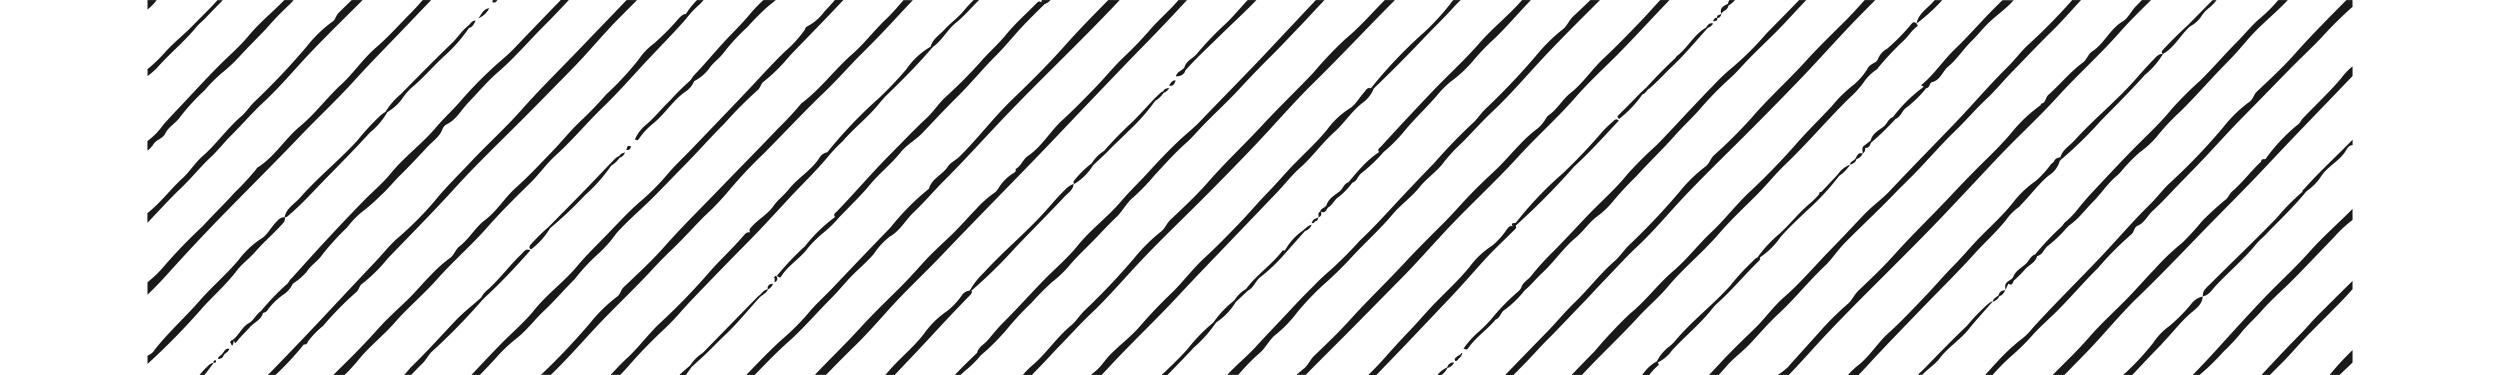 
<svg preserveAspectRatio="xMidYMid meet" data-bbox="9.274 85.243 183.282 31.168" viewBox="9.274 85.243 183.282 31.168" height="30" width="200" xmlns="http://www.w3.org/2000/svg" data-type="color" role="presentation" aria-hidden="true">   <g>
        <path fill="#191919" d="M180.1 109.884h.011v-.011h-.009z" data-color="1"></path>
        <path fill="#191919" d="M123.748 109.372c.524-.433.95-.976 1.436-1.425 1-.925 1.75-2.068 2.8-2.946.621-.522 1.081-1.223 1.734-1.736a6.922 6.922 0 0 0 1.368-1.288 27.756 27.756 0 0 1 1.954-2.1c1.036-1.148 2.163-2.211 3.191-3.373.639-.721 1.361-1.392 2.009-2.112a29.256 29.256 0 0 1 2.532-2.607c.556-.486 1.028-1.054 1.537-1.581.809-.84 1.677-1.633 2.495-2.471.8-.814 1.553-1.664 2.343-2.484h-.593c-.905.942-1.828 1.867-2.74 2.8a24.5 24.5 0 0 1-2.728 2.73 17.293 17.293 0 0 0-1.741 1.65c-.585.582-1.144 1.189-1.709 1.784-.983 1.034-1.939 2.092-2.94 3.105a32.5 32.5 0 0 0-2.382 2.371c-1 1.246-2.2 2.279-3.292 3.42-.981 1.022-1.938 2.071-2.937 3.077a21.075 21.075 0 0 0-1.8 1.988c-.266.344-.713.534-.83.992a1.764 1.764 0 0 1-.206.268 17.122 17.122 0 0 0-2.3 2.36 13.115 13.115 0 0 1-1.166 1.145 7.893 7.893 0 0 0-1.134 1.294c.126-.034.245.172.389-.036.63-.921 1.586-1.537 2.289-2.392.355-.126.41-.518.666-.747a8.365 8.365 0 0 0 1.755-1.686z" data-color="1"></path>
        <path fill="#191919" d="M20.619 109.7a2.191 2.191 0 0 0 .745-.884 5.066 5.066 0 0 0 1.143-.978c.364-.573.955-.9 1.315-1.446a21.653 21.653 0 0 1 2.043-2.238 7.679 7.679 0 0 1 1.233-1.29 15.72 15.72 0 0 0 1.565-1.368c.591-.533 1.092-1.17 1.67-1.736.758-.745 1.486-1.53 2.213-2.309.439-.472 1.031-.843 1.264-1.505a.731.731 0 0 1 .342-.371c.8-.392 1.2-1.189 1.78-1.79.829-.861 1.594-1.782 2.506-2.568 1.39-1.2 2.572-2.607 3.874-3.9.678-.674 1.333-1.375 1.99-2.074h-.673q-1.967 2.028-3.918 4.067c-.561.584-1.2 1.072-1.786 1.626a32.637 32.637 0 0 0-2.53 2.6c-.678.8-1.461 1.5-2.139 2.3-1.15 1.363-2.619 2.426-3.753 3.817-.694.85-1.546 1.549-2.309 2.334q-1.6 1.647-3.164 3.334c-.937 1.01-1.855 2.041-2.781 3.062-.162.108-.2.3-.35.445a20.247 20.247 0 0 0-2.188 2.272c-.408.262-.575.759-1.01 1-.6.337-.827 1.05-1.393 1.43a.114.114 0 0 0-.124.112c-.011 0-.02.012-.032.037s0 .043.039.064l.11.238c.126-.114.119-.281.16-.428.046.046.051.19.115.19.027 0 .066-.03.126-.108.33-.435.74-.8 1.1-1.207s.933-.6 1.082-1.18a.537.537 0 0 0 .407-.275 5.443 5.443 0 0 1 1.328-1.273z" data-color="1"></path>
        <path fill="#191919" d="M12.072 100.871c.866-.827 1.606-1.764 2.486-2.584.584-.543 1.106-1.228 1.679-1.792.914-.905 1.748-1.883 2.689-2.758 1.46-1.354 2.722-2.9 4.1-4.332 1.354-1.409 2.751-2.774 4.137-4.156h-.907a65.18 65.18 0 0 0-1.1 1.072c-.2.2-.257.55-.472.7a10.62 10.62 0 0 0-2.211 2.14 59.566 59.566 0 0 1-4.311 4.547c-.387.382-.7.87-1.086 1.2-1.18 1.008-2.053 2.3-3.216 3.315-.624.545-1.073 1.294-1.7 1.864-1 .919-1.809 2.028-2.886 2.871v.8c.936-.967 1.826-1.966 2.798-2.887z" data-color="1"></path>
        <path fill="#191919" d="M9.74 97.286c.229-.438.8-.5 1.008-.933.282-.584.889-.866 1.242-1.386a18.305 18.305 0 0 1 2.052-2.233 12.665 12.665 0 0 1 1.416-1.421 13 13 0 0 0 1.583-1.5c.687-.737 1.4-1.445 2.1-2.174a25.115 25.115 0 0 1 1.814-1.9 3.482 3.482 0 0 0 .465-.493h-.763c-.976 1-2.078 1.89-2.978 2.978-.724.876-1.594 1.615-2.4 2.422-1.049 1.049-2.05 2.146-3.07 3.228-.543.575-1.093 1.143-1.613 1.738a5.878 5.878 0 0 1-1.319 1.352v.806a2.468 2.468 0 0 0 .463-.484z" data-color="1"></path>
        <path fill="#191919" d="M10.986 107.975a167.668 167.668 0 0 1 4.325-4.626c2.227-2.288 4.5-4.535 6.708-6.845 1.448-1.514 2.981-2.941 4.392-4.494 1.292-1.428 2.648-2.8 3.979-4.186l2.463-2.575h-.7c-.33.376-.662.749-1.013 1.1-.95.953-1.842 1.966-2.866 2.845-1.069.919-1.846 2.106-2.888 3.068-1.192 1.1-2.172 2.435-3.421 3.473-1.283 1.065-2.132 2.563-3.573 3.452-.028.019-.037.064-.058.1a23.341 23.341 0 0 1-1.851 2c-.831.939-1.759 1.805-2.593 2.737a43.585 43.585 0 0 0-3.141 3.237 9.759 9.759 0 0 1-1.467 1.439v1.036a33.247 33.247 0 0 0 1.704-1.761z" data-color="1"></path>
        <path fill="#191919" d="M95.064 91.173a.7.7 0 0 0-.3.388.083.083 0 0 0 .133.009.654.654 0 0 0 .653-.481c.877-1 1.867-1.9 2.811-2.827 1.021-1.008 2.093-1.98 3.088-3.013h-.729c-.68.717-1.292 1.492-2.036 2.156a25.918 25.918 0 0 0-2.2 2.328c-.336.384-.891.572-1.028 1.134a1.813 1.813 0 0 1-.392.306z" data-color="1"></path>
        <path fill="#191919" d="M75.566 93.35c-.561.536-.978 1.2-1.544 1.72-1.022.944-1.97 1.961-2.953 2.944-1.551 1.551-2.967 3.228-4.49 4.8-.1.1-.339.236-.149.465a12.72 12.72 0 0 0-2.5 2.428 22.891 22.891 0 0 0-2.367 2.5c.131-.029.264.211.39.01.584-.944 1.592-1.489 2.231-2.381a10.417 10.417 0 0 1 1.3-1.269 9.551 9.551 0 0 0 1.3-1.28c.446-.445.884-.91 1.322-1.354s.856-.894 1.248-1.37c.777-.937 1.748-1.682 2.509-2.644.5-.632 1.266-1.04 1.83-1.629.935-.978 1.851-1.97 2.815-2.921 1.153-1.129 2.172-2.387 3.318-3.53.751-.747 1.411-1.583 2.137-2.357.607-.651 1.251-1.269 1.879-1.9a1.021 1.021 0 0 0 .49-.332h-.72a.716.716 0 0 0-.034.2c-.183-.175-.3-.042-.426.084-.845.859-1.759 1.664-2.518 2.594-.673.824-1.48 1.509-2.167 2.318a39.739 39.739 0 0 1-2.901 2.904z" data-color="1"></path>
        <path fill="#191919" d="M38.3 85.334l.067-.085h-.392a.58.58 0 0 0-.014.2c.126.002.232.029.339-.115z" data-color="1"></path>
        <path fill="#191919" d="M116.1 92.818a292.392 292.392 0 0 0-4.3 4.607c-.085.092-.348.227-.151.454a7.837 7.837 0 0 0-1.375 1.168c-.417.433-.8.9-1.189 1.356-.366.11-.435.509-.708.731-.394.323-.9.575-1.085 1.111a.359.359 0 0 0-.023.055c-.12.232-.481.239-.52.539-.236.094-.11.3-.142.455l-.227.117c-.186.042-.257.2-.344.342.181.126.229-.083.339-.138.195-.02.167-.2.236-.316.254-.073.257-.261.2-.472.38.2.433-.165.6-.341.316-.183.472-.527.735-.774a5.737 5.737 0 0 0 1.269-1.277.738.738 0 0 0 .4-.336 2.047 2.047 0 0 1 .312-.426 13.063 13.063 0 0 0 1.885-1.787 13.305 13.305 0 0 0 1.833-1.867c.816-.972 1.743-1.838 2.575-2.8a8.715 8.715 0 0 1 1.15-1.171 10.5 10.5 0 0 0 1.844-1.7 19.161 19.161 0 0 1 1.817-1.894c1.063-1.022 2.009-2.149 3.033-3.208h-.733c-1.081 1.249-2.4 2.273-3.5 3.528-1.231 1.419-2.631 2.686-3.931 4.044z" data-color="1"></path>
        <path fill="#191919" d="M10.045 85.249h-.763v.788a4.444 4.444 0 0 0 .763-.788z" data-color="1"></path>
        <path fill="#191919" d="M54.33 91.991a19.026 19.026 0 0 0-1.588 1.574c-.7.658-1.283 1.418-2.021 2.044a3.316 3.316 0 0 0-.946 1.253c.1-.06.211.128.33-.048a5.789 5.789 0 0 1 1.182-1.288c.967-.776 1.62-1.867 2.621-2.609a1.917 1.917 0 0 0 .806-.923 3.753 3.753 0 0 0 1.231-1.031c.352-.532.884-.864 1.25-1.37a17.03 17.03 0 0 1 1.929-2.083 23.216 23.216 0 0 1 1.643-1.663c.243-.2.495-.392.733-.6h-1.022a11.71 11.71 0 0 0-1.049 1.079c-.566.685-1.191 1.318-1.8 1.95-1.037 1.079-1.974 2.245-3.014 3.319a1.6 1.6 0 0 1-.285.396z" data-color="1"></path>
        <path fill="#191919" d="M16.717 107.72c.416-.547 1.055-1.014 1.535-1.565.735-.843 1.591-1.564 2.332-2.4a.491.491 0 0 0 .1-.452c.166.016.261-.1.373-.2 1.059-.893 1.981-1.933 2.944-2.918 1.261-1.29 2.536-2.573 3.751-3.909a6.189 6.189 0 0 0 1.466-1.715 4.2 4.2 0 0 0 1.171-1.032 5.425 5.425 0 0 1 .813-.976c.981-.8 1.795-1.779 2.727-2.635A12.719 12.719 0 0 0 36 87.571c.32-.082.425-.358.555-.613-.348-.019-.444.323-.676.47-.5.411-.844.968-1.313 1.417-1.436 1.376-2.829 2.8-4.221 4.215a6.041 6.041 0 0 0-1.288 1.485 2.584 2.584 0 0 0-.571.449 19.91 19.91 0 0 0-1.755 1.919c-1.512 1.656-3.278 3.058-4.759 4.748-.459.523-1.137.87-1.3 1.628a.82.82 0 0 0-.61.322c-.49.457-.808 1.164-1.325 1.465a7.5 7.5 0 0 0-1.891 1.779c-1 1.192-2.189 2.191-3.205 3.354-1.208 1.383-2.584 2.611-3.726 4.055a1.262 1.262 0 0 1-.63.536v.69a57.878 57.878 0 0 0 4.638-4.747c.927-1.005 1.953-1.916 2.794-3.023z" data-color="1"></path>
        <path fill="#191919" d="M10.045 90.917c1.037-1.191 2.279-2.188 3.283-3.409.242-.3.554-.529.808-.8.458-.495.937-.974 1.411-1.455H15.1c-.669.756-1.409 1.446-2.112 2.17-.683.7-1.457 1.315-2.126 2.027a12.545 12.545 0 0 1-1.578 1.54v.575a6.427 6.427 0 0 0 .761-.648z" data-color="1"></path>
        <path fill="#191919" d="M14.792 115.406h-.007l-.005.006z" data-color="1"></path>
        <path fill="#191919" d="M188.494 100.989c-.1.037-.1.128-.12.21a17.429 17.429 0 0 0-2.1 2.132c-1.823 1.878-3.722 3.683-5.573 5.534-.272.272-.635.532-.591 1.006.519-.092.776-.561 1.077-.881 1.1-1.177 2.35-2.215 3.367-3.473.218-.269.49-.478.725-.724 1.132-1.181 2.332-2.3 3.37-3.568l.109-.116a4.3 4.3 0 0 0 1.189-1.22c.548-.852 1.541-1.258 2.057-2.138.11-.186.249-.444.552-.438v-.46c-1.345 1.389-2.786 2.681-4.062 4.136z" data-color="1"></path>
        <path fill="#191919" d="M94.194 92.533c-.166.079-.394.051-.473.278-.289.117-.458.381-.691.566-.605.645-1.2 1.3-1.82 1.933a31.805 31.805 0 0 0-2.424 2.475 3.279 3.279 0 0 0-1.027 1.03 8.751 8.751 0 0 0-1.381 1.333c-.119.133-.186.233-.078.391a4.7 4.7 0 0 0 1.581-1.567l1.144-1.072c.574-.619 1.213-1.176 1.8-1.775a16.3 16.3 0 0 0 2.208-2.5 2.025 2.025 0 0 0 .7-.671.706.706 0 0 0 .461-.421z" data-color="1"></path>
        <path fill="#191919" d="M94.738 91.916c-.3 0-.421.223-.547.441.375.091.458-.178.547-.441z" data-color="1"></path>
        <path fill="#191919" d="M139.754 86.734c.234 0 .305-.161.341-.358.147-.258.548-.3.578-.662a2.4 2.4 0 0 0 .556-.465h-.483a.989.989 0 0 0-.1.3c-.337.181-.727.327-.564.841-.117.11-.387.068-.346.336-.22-.027-.272.149-.346.3.171-.043.403-.006.364-.292z" data-color="1"></path>
        <path fill="#191919" d="M133.884 92.491l-.479.442c-.624.633-1.238 1.273-1.876 1.891-.175.17.037.214.045.319a9.455 9.455 0 0 0 1.968-2.07c.278-.05.335-.367.568-.471.7-.6 1.313-1.29 1.98-1.923 1.028-.977 1.934-2.083 2.891-3.134a.654.654 0 0 0 .419-.353c-.306-.078-.444.125-.574.342-.978.557-1.486 1.592-2.329 2.287a.472.472 0 0 0-.21.231 38.394 38.394 0 0 0-2.403 2.439z" data-color="1"></path>
        <path fill="#191919" d="M118.1 114.905c-.118.095-.264.181-.1.357a.357.357 0 0 0 .251-.208.7.7 0 0 0 .31-.479.168.168 0 0 1-.074 0c-.057.195-.287.186-.387.33z" data-color="1"></path>
        <path fill="#191919" d="M166.646 93.862l-.016.01h.015z" data-color="1"></path>
        <path fill="#191919" d="M61.56 108.213h-.005v.005c-.075-.078-.121-.045-.155.04a.056.056 0 0 0-.043.029c-.015.019 0 .038.045.056v.357a.309.309 0 0 0 .158-.487z" data-color="1"></path>
        <path fill="#191919" d="M61.265 108.825c-.3.013-.47.149-.441.471l.036-.008a.74.74 0 0 0 .405-.463z" data-color="1"></path>
        <path fill="#191919" d="M47.815 98.767c-.811.844-1.617 1.693-2.433 2.531-.909.933-1.828 1.857-2.743 2.786a17.365 17.365 0 0 0-1.494 1.466c-.155.187-.171.288.006.43a6.293 6.293 0 0 0 1.59-1.769 33.417 33.417 0 0 0 2.9-2.743 13.564 13.564 0 0 0 2.175-2.45 2.3 2.3 0 0 0 .7-.664.672.672 0 0 0 .452-.448c-.174.073-.377.1-.464.3-.304.104-.469.365-.689.561z" data-color="1"></path>
        <path fill="#191919" d="M49.081 97.7c.228.049.338-.071.394-.272-.325-.191-.332.079-.394.272z" data-color="1"></path>
        <path fill="#191919" d="M15.479 114.669c-.114.137-.332.191-.335.417.2-.027.389-.065.456-.294.111-.229.437-.278.475-.568-.352-.057-.422.264-.596.445z" data-color="1"></path>
        <path fill="#191919" d="M14.79 115.4c.2 0 .244-.086.118-.251-.065.074-.215.108-.118.251z" data-color="1"></path>
        <path fill="#191919" d="M14.792 115.406l-.002-.004h-.005l.007.004z" data-color="1"></path>
        <path fill="#191919" d="M37.686 85.928c-.513.053-.637.53-.914.839a1.762 1.762 0 0 0 .914-.839z" data-color="1"></path>
        <path fill="#191919" d="M13.605 116.405h.41c.27-.318.507-.668.765-1-.267.016-.423.212-.6.375a7.058 7.058 0 0 0-.575.625z" data-color="1"></path>
        <path fill="#191919" d="M26.635 109.519c.236-.183.234-.523.481-.685a13.367 13.367 0 0 0 2.147-2.126c1.876-1.945 3.78-3.865 5.6-5.869 1.609-1.773 3.336-3.441 5.033-5.127 1.54-1.528 3.047-3.086 4.571-4.63 1.427-1.446 2.71-3.038 4.149-4.474.453-.454.9-.905 1.356-1.359H49.1c-1.274 1.334-2.559 2.653-3.83 3.984-1.627 1.7-3.313 3.345-4.875 5.109-1.352 1.528-2.877 2.9-4.277 4.389-1.015 1.084-2.085 2.11-3.015 3.276a28.811 28.811 0 0 1-3.159 3.139c-.605.556-1.109 1.2-1.663 1.786q-2.172 2.3-4.337 4.614a328.154 328.154 0 0 1-4.652 4.859h.631a24.119 24.119 0 0 0 2.353-2.536.276.276 0 0 0 .335-.234 7.461 7.461 0 0 1 1.258-1.3 27.644 27.644 0 0 1 2.766-2.816z" data-color="1"></path>
        <path fill="#191919" d="M33.341 108.463c1.328-1.5 2.849-2.813 4.178-4.323 1.134-1.288 2.371-2.511 3.606-3.721.728-.714 1.331-1.583 2.075-2.254 1.412-1.276 2.612-2.74 3.977-4.052 1.215-1.169 2.328-2.445 3.476-3.679 1.122-1.2 2.291-2.369 3.376-3.609a8.061 8.061 0 0 1 1.185-1.255c.1-.108.192-.215.293-.321h-.552a6.763 6.763 0 0 0-.919 1.146c-.311.036-.485.27-.682.472a19.6 19.6 0 0 1-1.964 1.977 5.506 5.506 0 0 0-1.29 1.347 25.779 25.779 0 0 1-2.7 2.909 30.47 30.47 0 0 1-2.1 2.181c-.868.818-1.617 1.757-2.447 2.619-.969 1-1.926 2.027-2.966 2.953-.928.827-1.544 1.922-2.562 2.685-.8.6-1.3 1.56-2.13 2.192-.321.25-.433.722-.788.967a11.559 11.559 0 0 0-1.533 1.365c-.71.708-1.351 1.5-2.068 2.183-.793.754-1.6 1.487-2.335 2.3q-.916 1.022-1.876 2c-.614.625-1.244 1.238-1.864 1.858h.934a14.342 14.342 0 0 0 1.2-1.31c.9-1.1 2.032-1.964 2.962-3.036 1.097-1.257 2.402-2.341 3.514-3.594z" data-color="1"></path>
        <path fill="#191919" d="M37.428 109.867c1.294-1.2 2.5-2.493 3.673-3.813-.376-.212-.555.134-.741.31-.986.933-1.786 2.043-2.8 2.958a1.9 1.9 0 0 0-.541.652c-.733.653-1.516 1.257-2.187 1.968-1.19 1.26-2.348 2.55-3.592 3.759-.225.22-.4.477-.623.7h.583c.315-.33.632-.657.958-.975.3-.3.459-.67.764-.962a51.567 51.567 0 0 0 4.191-4.289c.108-.1.208-.208.315-.308z" data-color="1"></path>
        <path fill="#191919" d="M44.79 108.44a16.019 16.019 0 0 1 1.865-2.018 10.708 10.708 0 0 0 1.595-1.785c.95-1.068 2.052-1.982 3.06-2.99.839-.838 1.652-1.7 2.488-2.545 1.168-1.175 2.259-2.428 3.436-3.592a33.361 33.361 0 0 1 2.749-2.765c.255-.2.271-.557.525-.728a14.767 14.767 0 0 0 2.186-2.172c1.475-1.531 2.968-3.042 4.421-4.6h-.7c-.29.33-.584.655-.886.976a4.217 4.217 0 0 1-1.372 1.194.408.408 0 0 0-.243.3 10.06 10.06 0 0 1-1.614 1.777c-1.1 1.052-2.11 2.19-3.15 3.285-1.565 1.652-3.145 3.288-4.719 4.93-.674.7-1.4 1.368-2.009 2.108a19.892 19.892 0 0 1-2.282 2.263c-1.029.9-1.934 1.918-2.884 2.884-.763.777-1.549 1.544-2.252 2.39-1.091 1.308-2.493 2.313-3.567 3.649-.839 1.042-1.872 1.9-2.806 2.857-.821.838-1.624 1.694-2.428 2.547h.708c.469-.5.952-.98 1.4-1.491a12.6 12.6 0 0 1 1.657-1.556c.861-.678 1.489-1.553 2.272-2.286.885-.827 1.682-1.772 2.55-2.632z" data-color="1"></path>
        <path fill="#191919" d="M52.955 105.9c.905-.87 1.739-1.807 2.621-2.694a22.239 22.239 0 0 0 1.869-1.931 38.8 38.8 0 0 1 3.107-3.322c1.679-1.693 3.3-3.438 5.028-5.088 1.074-1.026 2.046-2.158 3.1-3.2a89.05 89.05 0 0 0 2.767-2.866c.479-.52.962-1.034 1.448-1.547h-.775c-.485.555-.964 1.118-1.505 1.631-.939.889-1.75 1.977-2.712 2.816-1.514 1.322-2.7 2.971-4.318 4.169-.014.009-.016.035-.028.048a27.3 27.3 0 0 1-1.862 2c-1.625 1.709-3.29 3.384-4.926 5.084-1.525 1.583-3.1 3.124-4.559 4.778-1.046 1.187-2.229 2.257-3.372 3.354-.231.222-.243.55-.5.745a12.837 12.837 0 0 0-2.293 2.24 56.324 56.324 0 0 1-4.062 4.284h.82c1.236-1.192 2.374-2.476 3.538-3.734 1.608-1.736 3.344-3.34 4.946-5.079a39.016 39.016 0 0 1 1.668-1.688z" data-color="1"></path>
        <path fill="#191919" d="M59.168 105.377c1.134-1.146 2.224-2.337 3.315-3.517 1.127-1.218 2.334-2.364 3.4-3.642a10.65 10.65 0 0 1 1.146-1.2c.964-1.134 2.16-2.036 3.092-3.2a8.972 8.972 0 0 1 .772-.836c1.267-1.23 2.509-2.486 3.656-3.83.786-.55 1.215-1.451 1.939-2.03.7-.566 1.273-1.256 1.912-1.879h-.449a11.286 11.286 0 0 0-.82.885c-.474.581-1.113 1.028-1.622 1.587-.407.445-.973.772-1.143 1.409a6.354 6.354 0 0 0-2.025 1.888 31.839 31.839 0 0 1-2.229 2.352 37.414 37.414 0 0 0-4.334 4.539.918.918 0 0 0-.66.472c-.678 1.044-1.794 1.654-2.564 2.632-.357.453-.9.857-1.248 1.358-.52.747-1.356 1.141-1.906 1.84-.142.1-.037.236-.064.353-.252-.046-.39.126-.525.284-.912 1.07-1.961 2.013-2.877 3.072a52.089 52.089 0 0 1-4 4.126c-1.008.934-1.8 2.057-2.82 2.992-.468.428-.9.9-1.334 1.367h.8c.281-.293.557-.59.823-.9a40.582 40.582 0 0 1 2.907-2.978c.811-.765 1.519-1.64 2.291-2.447a404.24 404.24 0 0 1 4.567-4.697z" data-color="1"></path>
        <path fill="#191919" d="M60.86 109.288l-.035.008c-.37.036-.505.4-.785.562l-4.617 4.725a3.393 3.393 0 0 0-1.032 1.027c-.3.261-.613.516-.9.8h.53c.166-.215.321-.443.482-.663l1.151-1.053c.55-.535 1.081-1.088 1.64-1.616 1.016-.958 1.9-2.055 2.841-3.094.238-.241.587-.358.725-.696z" data-color="1"></path>
        <path fill="#191919" d="M67.568 108.435c.651-.708 1.416-1.319 2.053-2.05a6.252 6.252 0 0 1 1.338-1.466c.882-.493 1.313-1.373 1.995-2.021.891-.845 1.705-1.814 2.58-2.687 1.551-1.544 3.015-3.166 4.517-4.754 1.661-1.757 3.377-3.466 5.093-5.172 1.551-1.542 3.1-3.091 4.6-4.676.115-.119.227-.238.339-.36h-.953c-1.193 1.221-2.4 2.431-3.535 3.712-1.406 1.589-2.921 3.088-4.451 4.561-1.555 1.493-2.843 3.227-4.375 4.735-.3.3-.743.486-.963.825-.446.694-1.34.994-1.578 1.848a20.468 20.468 0 0 0-3.189 3.217q-2.433 2.511-4.843 5.056c-.682.717-1.436 1.374-2.05 2.139a20.8 20.8 0 0 1-2.243 2.211c-.991.912-1.923 1.885-2.851 2.852h.707c.054-.058.107-.119.163-.176.866-.9 1.743-1.794 2.684-2.63 1.212-1.079 2.271-2.337 3.425-3.487.534-.531 1.029-1.12 1.537-1.677z" data-color="1"></path>
        <path fill="#191919" d="M75.252 106.5c2.6-2.729 5.255-5.414 7.876-8.126 1.5-1.549 2.971-3.118 4.46-4.673 1.622-1.693 3.237-3.389 4.878-5.061a155.69 155.69 0 0 0 3.214-3.393h-.708c-.735.862-1.6 1.59-2.337 2.436a31.138 31.138 0 0 1-2.13 2.229c-.855.8-1.592 1.72-2.406 2.563-.909.937-1.816 1.876-2.781 2.754-1.017.927-1.686 2.181-2.847 2.964-.429.289-.573.849-1.044 1.1v.007c.085.236-.138.3-.254.385A3.7 3.7 0 0 0 80 100.9a1.188 1.188 0 0 1-.394.41 9.186 9.186 0 0 0-1.441 1.292c-.715.733-1.386 1.526-2.119 2.222-.793.754-1.606 1.487-2.339 2.3a49.533 49.533 0 0 1-1.876 2.01c-1.134 1.124-2.291 2.235-3.361 3.411-1.2 1.323-2.5 2.551-3.72 3.855h.924c.785-.805 1.573-1.608 2.381-2.392 1.215-1.177 2.305-2.478 3.46-3.715 1.215-1.293 2.511-2.506 3.737-3.793z" data-color="1"></path>
        <path fill="#191919" d="M82.766 110.4a22.323 22.323 0 0 1 1.684-1.7 10.076 10.076 0 0 0 1.358-1.274c.706-.861 1.535-1.6 2.3-2.4.552-.582 1.1-1.166 1.682-1.718.531-.5.884-1.235 1.427-1.666A17.16 17.16 0 0 0 92.99 99.8c.843-.9 1.654-1.824 2.578-2.641.538-.477 1-1.031 1.493-1.54.976-1 2.009-1.954 2.967-2.98a84.686 84.686 0 0 1 2.513-2.61c.884-.868 1.723-1.78 2.582-2.666.538-.555 1.072-1.157 1.606-1.716l.378-.4h-.72c-1.244 1.327-2.494 2.646-3.738 3.975-1.929 2.062-3.927 4.062-5.874 6.1-.582.61-1.253 1.116-1.856 1.7-.836.8-1.647 1.643-2.421 2.5-.738.815-1.542 1.567-2.257 2.407-1.125 1.331-2.554 2.371-3.654 3.735-.831 1.03-1.851 1.883-2.772 2.824-1.154 1.18-2.249 2.412-3.418 3.574-.465.463-.87.978-1.294 1.471-.291.339-.763.547-.873 1.037-.622.6-1.253 1.2-1.84 1.833h.465q.229-.21.463-.412a8.251 8.251 0 0 0 1.217-1.212c.284-.252.584-.49.848-.763a19.3 19.3 0 0 0 1.528-1.647 24.525 24.525 0 0 1 1.855-1.969z" data-color="1"></path>
        <path fill="#191919" d="M77.767 109.4a41.309 41.309 0 0 0 3.667-3.6c1.345-1.408 2.726-2.781 4.055-4.2.3-.319.726-.558.768-1.066a1.652 1.652 0 0 0-.688.458c-.608.57-1.13 1.215-1.687 1.831-1.606 1.776-3.463 3.3-5.08 5.072a6.3 6.3 0 0 0-1.176 1.5.873.873 0 0 0-.641.364 6.134 6.134 0 0 1-1.235 1.329 7.49 7.49 0 0 0-1.883 1.828c-.844 1.129-1.94 1.989-2.858 3.03l-.406.459h.778c1.006-1.059 2.018-2.113 3.007-3.186 1.066-1.155 2.142-2.3 3.242-3.424.107-.109.223-.215.137-.395z" data-color="1"></path>
        <path fill="#191919" d="M99.13 105.441c1.356-1.42 2.721-2.831 4.075-4.254.63-.66 1.189-1.393 1.87-1.993 1.031-.91 1.812-2.046 2.836-2.96.834-.744 1.429-1.716 2.332-2.421a2.651 2.651 0 0 0 .96-1.217 128.849 128.849 0 0 0 4.075-4.091c.862-.914 1.771-1.783 2.612-2.713.169-.188.35-.366.536-.543h-.612c-.107.124-.208.25-.3.376a20.322 20.322 0 0 1-2.071 2.252 38.317 38.317 0 0 0-4.486 4.708.354.354 0 0 0-.131-.026c-.208 0-.3.218-.416.346-.424.461-.745 1.089-1.26 1.38a6.936 6.936 0 0 0-1.854 1.768c-.983 1.191-2.139 2.19-3.175 3.313-.582.627-1.141 1.276-1.741 1.887-.816.837-1.567 1.735-2.378 2.575-.946.981-1.9 1.959-2.9 2.88s-1.789 2.018-2.774 2.957a38.99 38.99 0 0 0-2.577 2.713c-.715.829-1.615 1.5-2.4 2.284-.456.453-.788 1.031-1.276 1.427-.127.1-.248.21-.372.316h.88c.213-.222.426-.447.635-.673 1.854-2 3.842-3.867 5.7-5.865 1.382-1.491 2.803-2.953 4.212-4.426z" data-color="1"></path>
        <path fill="#191919" d="M91.92 106.843c1.778-1.876 3.661-3.658 5.483-5.493 1.356-1.366 2.7-2.74 4.025-4.138 1.583-1.665 3.079-3.418 4.716-5.026 1.556-1.528 3.07-3.1 4.582-4.662.738-.765 1.485-1.519 2.234-2.275h-.846c-1.085 1.091-2.086 2.261-3.28 3.244a31.64 31.64 0 0 0-2.657 2.8c-1.375 1.45-2.825 2.831-4.179 4.293-1.505 1.624-3.122 3.138-4.582 4.809-.964 1.1-2.048 2.107-3.118 3.115-.313.3-.439.71-.765.969a14.3 14.3 0 0 0-2.2 2.167 55.644 55.644 0 0 1-4.164 4.4c-.4.394-.736.927-1.116 1.239-1.221 1.006-2.069 2.348-3.271 3.361a6.692 6.692 0 0 0-.745.76h.753c.251-.263.5-.525.757-.783.524-.536 1.051-1.132 1.576-1.668.854-.873 1.67-1.789 2.561-2.632 1.494-1.412 2.821-2.989 4.236-4.48z" data-color="1"></path>
        <path fill="#191919" d="M117.812 103.76c1.773-1.842 3.656-3.586 5.379-5.473 1.544-1.7 3.257-3.214 4.769-4.944.9-1.036 1.92-2.005 2.912-2.978 1.482-1.45 2.877-2.987 4.309-4.49l.6-.626h-.774c-.575.623-1.136 1.258-1.725 1.87-.969 1-1.943 2.011-2.965 2.964-.978.912-1.7 2.048-2.765 2.893-.669.532-1.095 1.352-1.83 1.856-.147.1-.222.305-.339.454a2.934 2.934 0 0 1-.522.6 11.106 11.106 0 0 0-1.528 1.377c-.692.7-1.325 1.478-2.037 2.137-.8.749-1.592 1.5-2.344 2.3-.639.68-1.253 1.388-1.915 2.048-1.1 1.1-2.215 2.2-3.271 3.337-1.5 1.616-3.093 3.132-4.566 4.77-.932 1.033-1.947 1.993-2.95 2.96-.335.323-.509.783-.843 1.051-.216.173-.426.352-.632.534h.773c1.077-1.1 2.168-2.182 3.254-3.269 1.534-1.535 3.046-3.093 4.577-4.632s2.93-3.182 4.433-4.739z" data-color="1"></path>
        <path fill="#191919" d="M107.015 108.914a30.781 30.781 0 0 0 2.366-2.314c1.107-1.2 2.33-2.284 3.386-3.541.681-.811 1.593-1.446 2.264-2.287.611-.765 1.468-1.3 2.02-2.08a13.728 13.728 0 0 1 1.5-1.6c.841-.859 1.65-1.761 2.529-2.591 1.5-1.411 2.832-2.987 4.241-4.49 1.521-1.624 3.109-3.191 4.685-4.765h-.8c-.475.465-.96.919-1.444 1.375-.339.321-.488.774-.84 1.051a14.1 14.1 0 0 0-2.168 2.124 56.033 56.033 0 0 1-4.29 4.52c-.378.369-.692.873-1.052 1.175a45.618 45.618 0 0 0-3.2 3.317 208.21 208.21 0 0 0-3.514 3.7c-.866.937-1.741 1.874-2.671 2.749a33.634 33.634 0 0 1-2.444 2.451 16.83 16.83 0 0 0-1.386 1.31 53.744 53.744 0 0 0-1.941 2c-.944 1.017-1.913 2.009-2.847 3.033-.751.822-1.628 1.52-2.379 2.348h.914a16.156 16.156 0 0 1 1.746-1.791c.566-.472.834-1.178 1.423-1.6a10.459 10.459 0 0 0 1.734-1.817 23.2 23.2 0 0 1 2.168-2.277z" data-color="1"></path>
        <path fill="#191919" d="M99.726 110.35l1.02-.954c.52-.259.651-.9 1.116-1.184a15.718 15.718 0 0 0 2.1-2.05l1.518-1.711a.923.923 0 0 0 .564-.529c-.335.067-.536.334-.787.526a4.909 4.909 0 0 0-1.432 1.6c-.075.013-.186 0-.22.043-.891 1.168-2.147 1.988-3.02 3.173a2.778 2.778 0 0 0-.968.944 8.332 8.332 0 0 0-1.744 1.837 14.287 14.287 0 0 0-2.17 2.234c-.674.746-1.4 1.441-2.13 2.131h.479c.726-.745 1.461-1.483 2.162-2.251a11.126 11.126 0 0 0 1.886-2.115 5.3 5.3 0 0 0 1.626-1.689z" data-color="1"></path>
        <path fill="#191919" d="M120.355 106.9c.808-.894 1.7-1.714 2.552-2.564.1-.1.185-.19.088-.336a60.111 60.111 0 0 0 4.682-4.708c.075-.083.144-.173.226-.248 1.291-1.187 2.462-2.49 3.658-3.769-.153-.187-.289-.11-.428.021a11.8 11.8 0 0 0-.9.855 46.22 46.22 0 0 1-3.345 3.524 29.027 29.027 0 0 0-3.854 4.054c-.084.117-.528-.039-.27.33-.29-.11-.4.137-.536.292a6.051 6.051 0 0 1-1.184 1.306 7.156 7.156 0 0 0-1.893 1.785c-1.014 1.24-2.212 2.28-3.288 3.444-.567.614-1.111 1.249-1.691 1.852-.714.741-1.4 1.5-2.087 2.273-.426.481-.875.943-1.333 1.4h.669c.752-.784 1.51-1.564 2.262-2.348 1.3-1.358 2.59-2.732 3.891-4.092.953-1.004 1.855-2.049 2.781-3.071zm2.407-2.841z" data-color="1"></path>
        <path fill="#191919" d="M117.315 115.778a2.136 2.136 0 0 0-.821.627h.332a1.362 1.362 0 0 0 .486-.569.928.928 0 0 0 .574-.457.5.5 0 0 0-.571.399z" data-color="1"></path>
        <path fill="#191919" d="M130.37 108.534c.892-.917 1.746-1.876 2.683-2.754 1.459-1.361 2.726-2.909 4.1-4.353 1.789-1.878 3.663-3.676 5.491-5.518a319.443 319.443 0 0 0 4.231-4.323c1.43-1.5 2.807-3.052 4.243-4.545.582-.6 1.175-1.2 1.768-1.792h-.882c-.513.566-1.024 1.137-1.564 1.677-1.116 1.114-2.257 2.211-3.311 3.375-1.452 1.6-3.069 3.044-4.483 4.687a39.98 39.98 0 0 1-3.159 3.152c-.307.286-.392.7-.712.942a12.3 12.3 0 0 0-2.175 2.118 56.51 56.51 0 0 1-4.2 4.437c-.408.4-.747.928-1.141 1.27-1.237 1.067-2.208 2.371-3.377 3.493-.776.749-1.475 1.6-2.236 2.383-1.172 1.207-2.352 2.41-3.517 3.626h.685c.677-.682 1.355-1.364 2-2.078.447-.494.928-.953 1.388-1.427.866-.893 1.728-1.805 2.6-2.7.512-.541 1.044-1.132 1.568-1.67z" data-color="1"></path>
        <path fill="#191919" d="M135.681 109.031c1.289-1.542 2.863-2.8 4.178-4.328.935-1.088 2-2.1 3.026-3.113.88-.866 1.65-1.844 2.543-2.7 1.861-1.776 3.51-3.75 5.352-5.542a8.549 8.549 0 0 0 1.088-1.182A3.865 3.865 0 0 1 153.032 91c.043-.025.062-.1.1-.137a24.926 24.926 0 0 1 2.025-2.165c.454-.392.736-.921 1.215-1.269.119-.087-.062-.149-.051-.234a15.4 15.4 0 0 0 2.131-1.943h-.626l-.192.209c-.493.536-1.164.937-1.32 1.727-.117 0-.144-.229-.385 0a17.289 17.289 0 0 1-2.052 2.1 1.679 1.679 0 0 0-.781.887c-.09.275-.557.341-.786.655a5.491 5.491 0 0 1-1.185 1.429 11.443 11.443 0 0 0-1.841 1.792c-.974 1.056-2.012 2.055-2.956 3.136a56.679 56.679 0 0 1-3.915 4.034c-1.111 1.045-2.029 2.264-3.147 3.313-1.095 1.028-2.023 2.254-3.171 3.235-1.281 1.092-2.266 2.465-3.587 3.532a39.6 39.6 0 0 0-2.963 3.15c-.638.645-1.268 1.3-1.9 1.954h.864l.046-.05c1.5-1.62 3.12-3.111 4.607-4.738.812-.889 1.747-1.661 2.519-2.586z" data-color="1"></path>
        <path fill="#191919" d="M139.72 110.479c1.2-1.063 2.222-2.3 3.358-3.421.114-.114.279-.217.229-.428a6.387 6.387 0 0 0 1.679-1.652c.671-.785 1.443-1.484 2.183-2.2a20.636 20.636 0 0 0 2.708-2.914 3.257 3.257 0 0 0 .917-.932c.236-.087.467-.181.526-.47a.745.745 0 0 0 .511-.453.448.448 0 0 0 .213-.47c.3.014.406-.192.479-.43a21.922 21.922 0 0 0 2.048-1.984c.4-.158.513-.585.8-.862a9.4 9.4 0 0 0 1.748-1.693c.319-.02.259-.446.467-.494.717-.163.876-.9 1.361-1.3.733-.612 1.267-1.466 1.968-2.149.5-.488.932-1.049 1.439-1.53.662-.632 1.443-1.152 2.034-1.84h-.93c-.357.351-.713.7-1.061 1.056-.96.985-1.862 2.028-2.861 2.979s-1.727 2.112-2.79 2.985c-.147.121.176.075.13.206a12.31 12.31 0 0 0-2.529 2.5c-.378.126-.469.534-.76.77-.408.328-.958.577-1.086 1.18-.181.137-.362.277-.543.415-.252.178-.094.437-.129.657-.4-.128-.455.218-.607.435-.121.184-.426.206-.43.491a2.14 2.14 0 0 0-1.022.81q-.684.729-1.37 1.457c-.126-.011-.181.049-.169.172a7.434 7.434 0 0 1-.669.692c-.967.777-1.719 1.769-2.63 2.6a10.932 10.932 0 0 0-1.842 1.981c-.227.078-.342.289-.513.431a18.7 18.7 0 0 0-1.76 1.931c-1.432 1.576-3.134 2.88-4.515 4.506a3.153 3.153 0 0 1-.568.552 3.54 3.54 0 0 0-1 1.21 3.329 3.329 0 0 0-.987.827c-.082.1-.159.2-.236.309h.591a4.652 4.652 0 0 1 .735-.788c.1-.078.012-.172-.039-.25a3.028 3.028 0 0 0 1.187-1c1.054-1.144 2.261-2.133 3.246-3.338a4.61 4.61 0 0 1 .489-.554z" data-color="1"></path>
        <path fill="#191919" d="M148.679 107.359c.612-.575 1.068-1.311 1.659-1.911 1.335-1.359 2.74-2.651 4.061-4.023.713-.742 1.464-1.441 2.17-2.19.987-1.049 1.943-2.135 2.98-3.134.88-.847 1.663-1.782 2.561-2.618.722-.674 1.366-1.462 2.062-2.181 1.121-1.153 2.222-2.319 3.372-3.446.85-.831 1.634-1.732 2.44-2.607h-.733a48.348 48.348 0 0 1-3.67 3.728c-.609.563-1.09 1.234-1.681 1.816-1.478 1.455-2.825 3.04-4.257 4.541-1.832 1.917-3.7 3.8-5.514 5.738-.664.711-1.48 1.279-2.153 1.98-.9.941-1.787 1.906-2.7 2.833-1.331 1.354-2.554 2.816-3.988 4.071-.885.772-1.563 1.753-2.4 2.566-1 .967-2 1.929-2.939 2.946q-.436.471-.878.937h.8c.207-.22.406-.446.6-.671.63-.74 1.42-1.285 2.071-1.989.747-.806 1.464-1.644 2.27-2.391 1.365-1.26 2.518-2.719 3.867-3.995z" data-color="1"></path>
        <path fill="#191919" d="M154.053 107.714c1.636-1.634 3.272-3.272 4.857-4.949 1.361-1.436 2.71-2.886 4.069-4.325 1.661-1.766 3.464-3.4 5.092-5.191 1.647-1.81 3.471-3.441 5.093-5.278.832-.942 1.739-1.833 2.641-2.722h-.763l-.5.516c-.39.4-.646.992-1.1 1.262-1.061.632-1.514 1.837-2.536 2.492-.316.2-.447.688-.756.915-1.072.79-1.9 1.825-2.884 2.7-.245.22-.2.673-.617.733-.009.046-.006.11-.034.128a12.352 12.352 0 0 0-2.5 2.392q-.886 1.01-1.851 1.949a94.21 94.21 0 0 0-3.065 3.132c-1.567 1.677-3.23 3.258-4.758 4.971-.926 1.038-1.947 1.993-2.955 2.958-.348.334-.532.8-.88 1.1a24.067 24.067 0 0 0-2.428 2.415c-.862.959-1.73 1.912-2.589 2.877a6.426 6.426 0 0 1-.8.616h.908c1.1-1.135 2.14-2.34 3.229-3.489 1.674-1.768 3.405-3.482 5.127-5.202z" data-color="1"></path>
        <path fill="#191919" d="M163.21 109.84c.264-.039.351-.264.472-.452l.262-.563c.417.259.348-.266.556-.344a10.541 10.541 0 0 0 .885-.909c.323-.33.827-.525.948-1.043a.814.814 0 0 0 .479-.337 4.912 4.912 0 0 1 .35-.465 10.177 10.177 0 0 0 1.59-1.5c.076-.076.149-.151.222-.227a6.305 6.305 0 0 0 1.061-.955c.323-.348.63-.715.965-1.049.593-.6 1.072-1.311 1.688-1.9.192-.181.4-.339.579-.541a14.2 14.2 0 0 1 1.583-1.642 8.007 8.007 0 0 0 1.432-1.311 17.913 17.913 0 0 1 1.964-2.094c1.351-1.335 2.586-2.776 3.924-4.121.607-.607 1.161-1.269 1.727-1.92 1.008-1.161 2.229-2.1 3.278-3.221h-.783a1.449 1.449 0 0 0-.16.172 12.065 12.065 0 0 1-1.483 1.439c-.664.6-1.228 1.3-1.86 1.933-1.015 1.022-1.952 2.124-2.983 3.136a30.182 30.182 0 0 0-2.389 2.383c-.992 1.228-2.16 2.275-3.253 3.393-1.145 1.175-2.266 2.373-3.386 3.569-.371.4-.733.822-1.077 1.244a7.425 7.425 0 0 1-1.056 1.132c-.162.1-.243.288-.371.423a22.366 22.366 0 0 0-2.2 2.316c-.385.124-.5.53-.767.777-.36.335-.848.568-1.045 1.068-.11.281-.453.318-.6.563-.16.179-.018.4-.085.591a.453.453 0 0 0-.524.364c-.152.2-.459.266-.511.557-.188 0-.291.144-.429.238a15.851 15.851 0 0 0-1.7 1.769c-1.155 1.095-2.266 2.238-3.375 3.384-.234.242-.481.473-.728.7h.382c.452-.493 1.047-.85 1.444-1.372.705-.93 1.709-1.535 2.43-2.438.626-.783 1.311-1.518 1.97-2.274a.83.83 0 0 0 .574-.473z" data-color="1"></path>
        <path fill="#191919" d="M161.138 106.326c.852-.942 1.805-1.791 2.6-2.78a4.542 4.542 0 0 1 1.116-1.118c.045-.028.068-.092.108-.132.793-.79 1.443-1.707 2.311-2.443a2.122 2.122 0 0 0 .953-1.27h.052l.016-.05a33 33 0 0 0 3.359-3.277c1.227-1.242 2.467-2.48 3.634-3.782a6.7 6.7 0 0 0 1.512-1.748c.972-.554 1.452-1.593 2.265-2.3a2.5 2.5 0 0 0 .893-.785 2.89 2.89 0 0 1 .726-.787 3.756 3.756 0 0 0 .568-.6h-.334l-2.045 2.073a34.67 34.67 0 0 0-2.1 2.083c-.129.138-.066.213.007.308-.338-.01-.537.238-.74.445-.568.579-1.1 1.195-1.639 1.8-1.561 1.74-3.389 3.217-4.959 4.951-.412.456-1 .769-1.178 1.417a.548.548 0 0 0-.548.374 2.553 2.553 0 0 0-.254.22 7.89 7.89 0 0 1-1.267 1.378 8.447 8.447 0 0 0-1.866 1.78c-.958 1.212-2.123 2.2-3.16 3.314-.582.627-1.134 1.279-1.737 1.888-.861.869-1.651 1.807-2.5 2.689-.964 1-1.919 2.024-2.952 2.954-.938.846-1.569 1.957-2.593 2.738a5.263 5.263 0 0 0-.763.745h.867c.2-.208.4-.415.6-.629 1.412-1.548 2.878-3.047 4.331-4.556 1.57-1.639 3.197-3.221 4.717-4.9z" data-color="1"></path>
        <path fill="#191919" d="M191.628 91.723c-1 1.183-2.129 2.23-3.195 3.343-.156.163-.245.408-.423.528a14.844 14.844 0 0 0-2.7 2.874c-.162 0-.341-.029-.362.213-.848.782-1.528 1.727-2.411 2.479-.211.181-.306.506-.526.668a24.626 24.626 0 0 0-1.947 1.774 23.69 23.69 0 0 1-1.675 1.832 18.61 18.61 0 0 0-2.249 2.14c-.76.778-1.47 1.605-2.227 2.386-1.073 1.107-2.234 2.135-3.24 3.3-.957 1.105-2.02 2.106-3.042 3.147h.968q.868-.883 1.736-1.769c1.492-1.521 2.828-3.2 4.36-4.68 1.719-1.659 3.377-3.379 5.033-5.094 1.893-1.959 3.839-3.867 5.7-5.855 2.35-2.506 4.748-4.966 7.125-7.446v-.806a5.1 5.1 0 0 0-.925.966z" data-color="1"></path>
        <path fill="#191919" d="M177.3 112.365a5.2 5.2 0 0 0-1.3 1.352 21.686 21.686 0 0 1-2.506 2.688h.756c.8-.848 1.59-1.7 2.411-2.526.041-.041.07-.092.11-.133.79-.816 1.468-1.728 2.34-2.481.393-.34.963-.709.984-1.381a1.641 1.641 0 0 0-.886.542 13.873 13.873 0 0 1-1.909 1.939z" data-color="1"></path>
        <path fill="#191919" d="M192.042 85.249s-2.829 2.817-4.147 4.32c-1.016 1.16-2.155 2.214-3.281 3.272-.277.261-.322.645-.632.865a11.059 11.059 0 0 0-2.173 2.109 48.9 48.9 0 0 1-4.467 4.657c-.584.555-1.057 1.2-1.634 1.766-1.46 1.433-2.786 3-4.2 4.483-1.843 1.934-3.748 3.809-5.546 5.788a5.119 5.119 0 0 1-.789.815 16.459 16.459 0 0 0-2.25 2.092c-.307.314-.6.667-.9.989h.612a18.567 18.567 0 0 1 1.806-1.786 18.513 18.513 0 0 0 1.606-1.625c.71-.763 1.51-1.443 2.237-2.192 1.051-1.083 2.042-2.226 3.114-3.288a27 27 0 0 1 2.761-2.786c.253-.187.222-.591.525-.719.591-.252.828-.853 1.27-1.253.742-.671 1.412-1.422 2.11-2.14.68-.7 1.366-1.393 2.037-2.1.86-.909 1.7-1.838 2.563-2.746.659-.693 1.338-1.367 2.006-2.05.954-.975 1.9-1.957 2.861-2.926.842-.851 1.725-1.663 2.541-2.538a32.877 32.877 0 0 1 2.479-2.446v-.559z" data-color="1"></path>
        <path fill="#191919" d="M188.924 106.224c-1.2 1.345-2.543 2.555-3.786 3.86-1.328 1.394-2.619 2.823-3.912 4.249a88.62 88.62 0 0 1-1.953 2.072h.563a18.772 18.772 0 0 0 1.982-1.926 17.713 17.713 0 0 0 1.388-1.47c.525-.688 1.188-1.253 1.752-1.893.891-1.011 1.91-1.875 2.845-2.831 1.08-1.1 2.14-2.225 3.216-3.331a10.332 10.332 0 0 1 1.534-1.429v-.92c-1.202 1.214-2.489 2.336-3.629 3.619z" data-color="1"></path>
        <path fill="#191919" d="M188.266 112.962c-1.125 1.121-2.2 2.286-3.285 3.443h.706c.084-.084.167-.171.252-.254.6-.591 1.21-1.2 1.772-1.84 1.536-1.753 3.3-3.284 4.842-5.033v-.69c-1.013 1-2.03 2-3.036 3.016-.435.437-.828.937-1.251 1.358z" data-color="1"></path>
        <path fill="#191919" d="M190.65 116.405h.824c.36-.343.721-.684 1.079-1.03v-1.035a23 23 0 0 0-1.903 2.065z" data-color="1"></path>
    </g>
</svg>